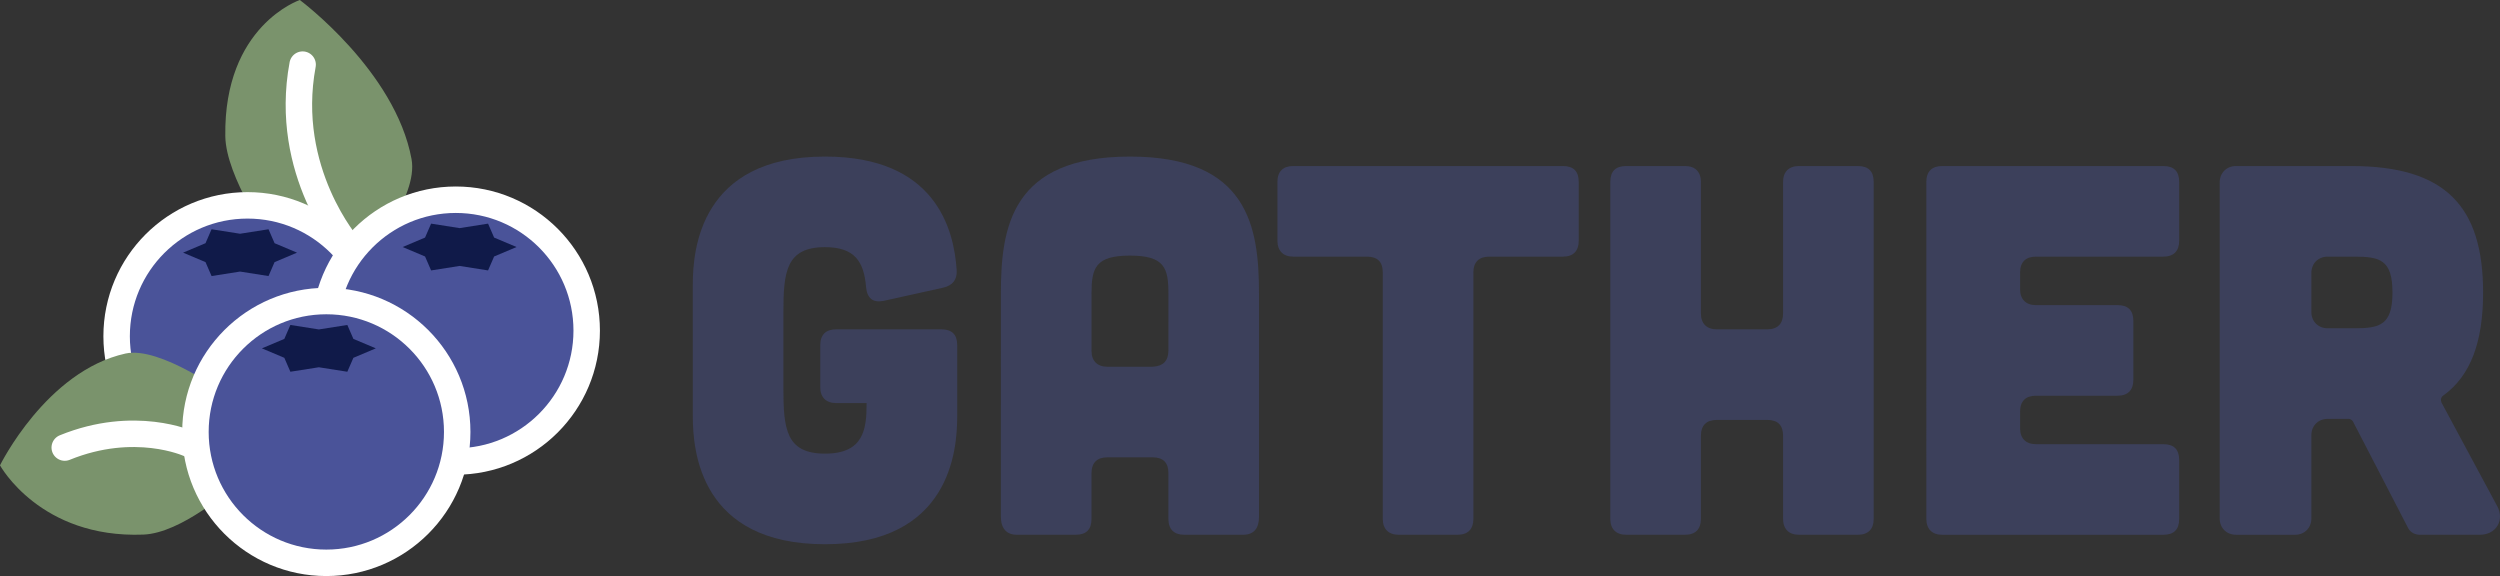<?xml version="1.0" encoding="utf-8"?>
<!-- Generator: Adobe Illustrator 16.0.0, SVG Export Plug-In . SVG Version: 6.00 Build 0)  -->
<!DOCTYPE svg PUBLIC "-//W3C//DTD SVG 1.1//EN" "http://www.w3.org/Graphics/SVG/1.1/DTD/svg11.dtd">
<svg version="1.1" id="Layer_1" xmlns="http://www.w3.org/2000/svg" xmlns:xlink="http://www.w3.org/1999/xlink" x="0px" y="0px"
	 width="283.452px" height="65.313px" viewBox="0 0 283.452 65.313" enable-background="new 0 0 283.452 65.313"
	 xml:space="preserve">
<rect x="0" y="0" width="283.452" height="65.313" fill="#333333" stroke="none"/>
<path fill="#7A936C" d="M30.665,27.201c0,0-5.053-7.125-5.12-11.761C25.361,2.9,33.992,0,33.992,0s10.834,8.037,12.67,18.041
	c0.798,4.35-5.006,11.012-5.006,11.012"/>
<circle fill="#4A5399" stroke="#FFFFFF" stroke-width="3" stroke-miterlimit="10" cx="28.063" cy="38.123" r="14.84"/>
<path fill="#7A936C" d="M26.192,55.394c0,0-5.61,5.054-9.941,5.219C4.54,61.064,0,52.76,0,52.76s5.243-10.679,14.231-12.677
	c3.908-0.868,11.376,4.615,11.376,4.615"/>
<circle fill="#4A5399" stroke="#FFFFFF" stroke-width="3" stroke-miterlimit="10" cx="51.68" cy="37.485" r="14.84"/>
<circle fill="#4A5399" stroke="#FFFFFF" stroke-width="3" stroke-miterlimit="10" cx="36.999" cy="48.973" r="14.84"/>
<g>
	<path fill="#3C405B" d="M78.55,32.263c0-3.941,0.835-14.512,14.99-14.512c12.541,0,14.631,8.241,14.93,12.899
		c0.06,1.075-0.478,1.732-1.553,1.971l-6.749,1.494c-1.194,0.238-1.852-0.299-1.971-1.553c-0.239-2.867-1.254-4.54-4.658-4.54
		c-4.419,0-4.718,2.807-4.718,7.406v8.6c0,4.599,0.298,7.405,4.718,7.405s4.718-2.807,4.718-5.733h-3.464
		c-1.135,0-1.792-0.656-1.792-1.791v-4.778c0-1.194,0.657-1.792,1.792-1.792h11.944c1.195,0,1.792,0.597,1.792,1.792v8.062
		c0,3.941-0.836,14.512-14.99,14.512c-14.154,0-14.989-10.57-14.989-14.512L78.55,32.263L78.55,32.263z"/>
	<path fill="#3C405B" d="M142.748,58.601c0,1.313-0.598,2.03-1.792,2.03h-6.689c-1.135,0-1.792-0.597-1.792-1.792v-5.195
		c0-1.194-0.597-1.792-1.792-1.792h-5.136c-1.135,0-1.792,0.597-1.792,1.792v5.195c0,1.195-0.597,1.792-1.792,1.792h-6.689
		c-1.135,0-1.792-0.717-1.792-2.03V33.279c0-7.525,1.195-15.527,14.632-15.527s14.631,8.002,14.631,15.527v25.322H142.748z
		 M132.476,33.279c0-2.867-0.418-4.3-4.36-4.3c-3.941,0-4.359,1.434-4.359,4.3v6.51c0,1.135,0.657,1.791,1.792,1.791h5.136
		c1.195-0.059,1.792-0.656,1.792-1.851L132.476,33.279L132.476,33.279z"/>
	<path fill="#3C405B" d="M156.781,30.89c0-1.194-0.597-1.792-1.791-1.792h-8.361c-1.135,0-1.792-0.657-1.792-1.792v-6.689
		c0-1.194,0.656-1.792,1.792-1.792h30.577c1.195,0,1.792,0.597,1.792,1.792v6.689c0,1.134-0.598,1.792-1.792,1.792h-8.361
		c-1.135,0-1.792,0.598-1.792,1.792v27.949c0,1.135-0.598,1.792-1.792,1.792h-6.689c-1.134,0-1.792-0.657-1.792-1.792V30.89
		L156.781,30.89z"/>
	<path fill="#3C405B" d="M191.06,18.826c1.134,0,1.791,0.657,1.791,1.792v14.93c0,1.135,0.657,1.792,1.792,1.792h5.732
		c1.194,0,1.792-0.657,1.792-1.792v-14.93c0-1.135,0.657-1.792,1.792-1.792h6.689c1.194,0,1.791,0.597,1.791,1.792v38.221
		c0,1.135-0.597,1.792-1.791,1.792h-6.689c-1.135,0-1.792-0.657-1.792-1.792v-9.436c0-1.195-0.597-1.792-1.792-1.792h-5.733
		c-1.135,0-1.792,0.598-1.792,1.792v9.436c0,1.135-0.598,1.792-1.792,1.792h-6.688c-1.135,0-1.792-0.657-1.792-1.792V20.618
		c0-1.194,0.597-1.792,1.792-1.792H191.06z"/>
	<path fill="#3C405B" d="M245.285,18.826c1.194,0,1.792,0.597,1.792,1.792v6.689c0,1.134-0.597,1.792-1.792,1.792h-14.453
		c-1.135,0-1.791,0.598-1.791,1.792v1.911c0,1.135,0.656,1.792,1.791,1.792h9.257c1.194,0,1.792,0.597,1.792,1.792v6.689
		c0,1.135-0.598,1.792-1.792,1.792h-9.257c-1.135,0-1.791,0.598-1.791,1.792v1.911c0,1.135,0.656,1.792,1.791,1.792h14.453
		c1.194,0,1.792,0.597,1.792,1.791v6.688c0,1.195-0.597,1.792-1.792,1.792h-25.083c-1.134,0-1.792-0.657-1.792-1.792V20.618
		c0-1.194,0.657-1.792,1.792-1.792H245.285z"/>
	<path fill="#3C405B" d="M283.147,57.406c0.836,1.552-0.12,3.225-1.971,3.225h-6.808c-0.597,0-1.134-0.298-1.373-0.836
		l-6.212-12.004c-0.119-0.18-0.298-0.298-0.477-0.298h-2.389c-1.075,0-1.852,0.776-1.852,1.852v9.437
		c0,1.075-0.777,1.851-1.852,1.851h-6.688c-1.076,0-1.853-0.776-1.853-1.851V20.677c0-1.075,0.777-1.851,1.853-1.851h13.079
		c10.63,0,14.931,4.539,14.931,14.333c0,5.554-1.374,9.436-4.539,11.705c-0.239,0.18-0.299,0.478-0.179,0.776L283.147,57.406z
		 M263.916,29.098c-1.075,0-1.852,0.776-1.852,1.852v4.419c0,1.075,0.777,1.851,1.852,1.851h3.045c2.867,0,4.3-0.358,4.3-4.061
		c0-3.703-1.433-4.062-4.3-4.062L263.916,29.098L263.916,29.098z"/>
</g>
<polygon fill="#101A49" points="36.151,37.352 39.38,36.844 40.068,38.425 42.611,39.497 40.068,40.569 39.38,42.149 36.151,41.641 
	32.923,42.149 32.237,40.569 29.693,39.497 32.237,38.425 32.923,36.844 "/>
<polygon fill="#101A49" points="52.109,25.864 55.337,25.356 56.024,26.936 58.567,28.008 56.024,29.08 55.337,30.661 
	52.109,30.152 48.88,30.661 48.193,29.08 45.65,28.008 48.193,26.936 48.88,25.356 "/>
<polygon fill="#101A49" points="27.216,26.502 30.445,25.994 31.131,27.574 33.674,28.646 31.131,29.719 30.445,31.299 
	27.216,30.791 23.987,31.299 23.301,29.719 20.758,28.646 23.301,27.574 23.987,25.994 "/>
<path fill="none" stroke="#FFFFFF" stroke-width="3" stroke-linecap="round" stroke-miterlimit="10" d="M39.556,28.008
	c0,0-7.504-8.554-5.244-20.681"/>
<path fill="none" stroke="#FFFFFF" stroke-width="3" stroke-linecap="round" stroke-miterlimit="10" d="M21.396,50.31
	c0,0-6.109-2.802-14.056,0.435"/>
</svg>
